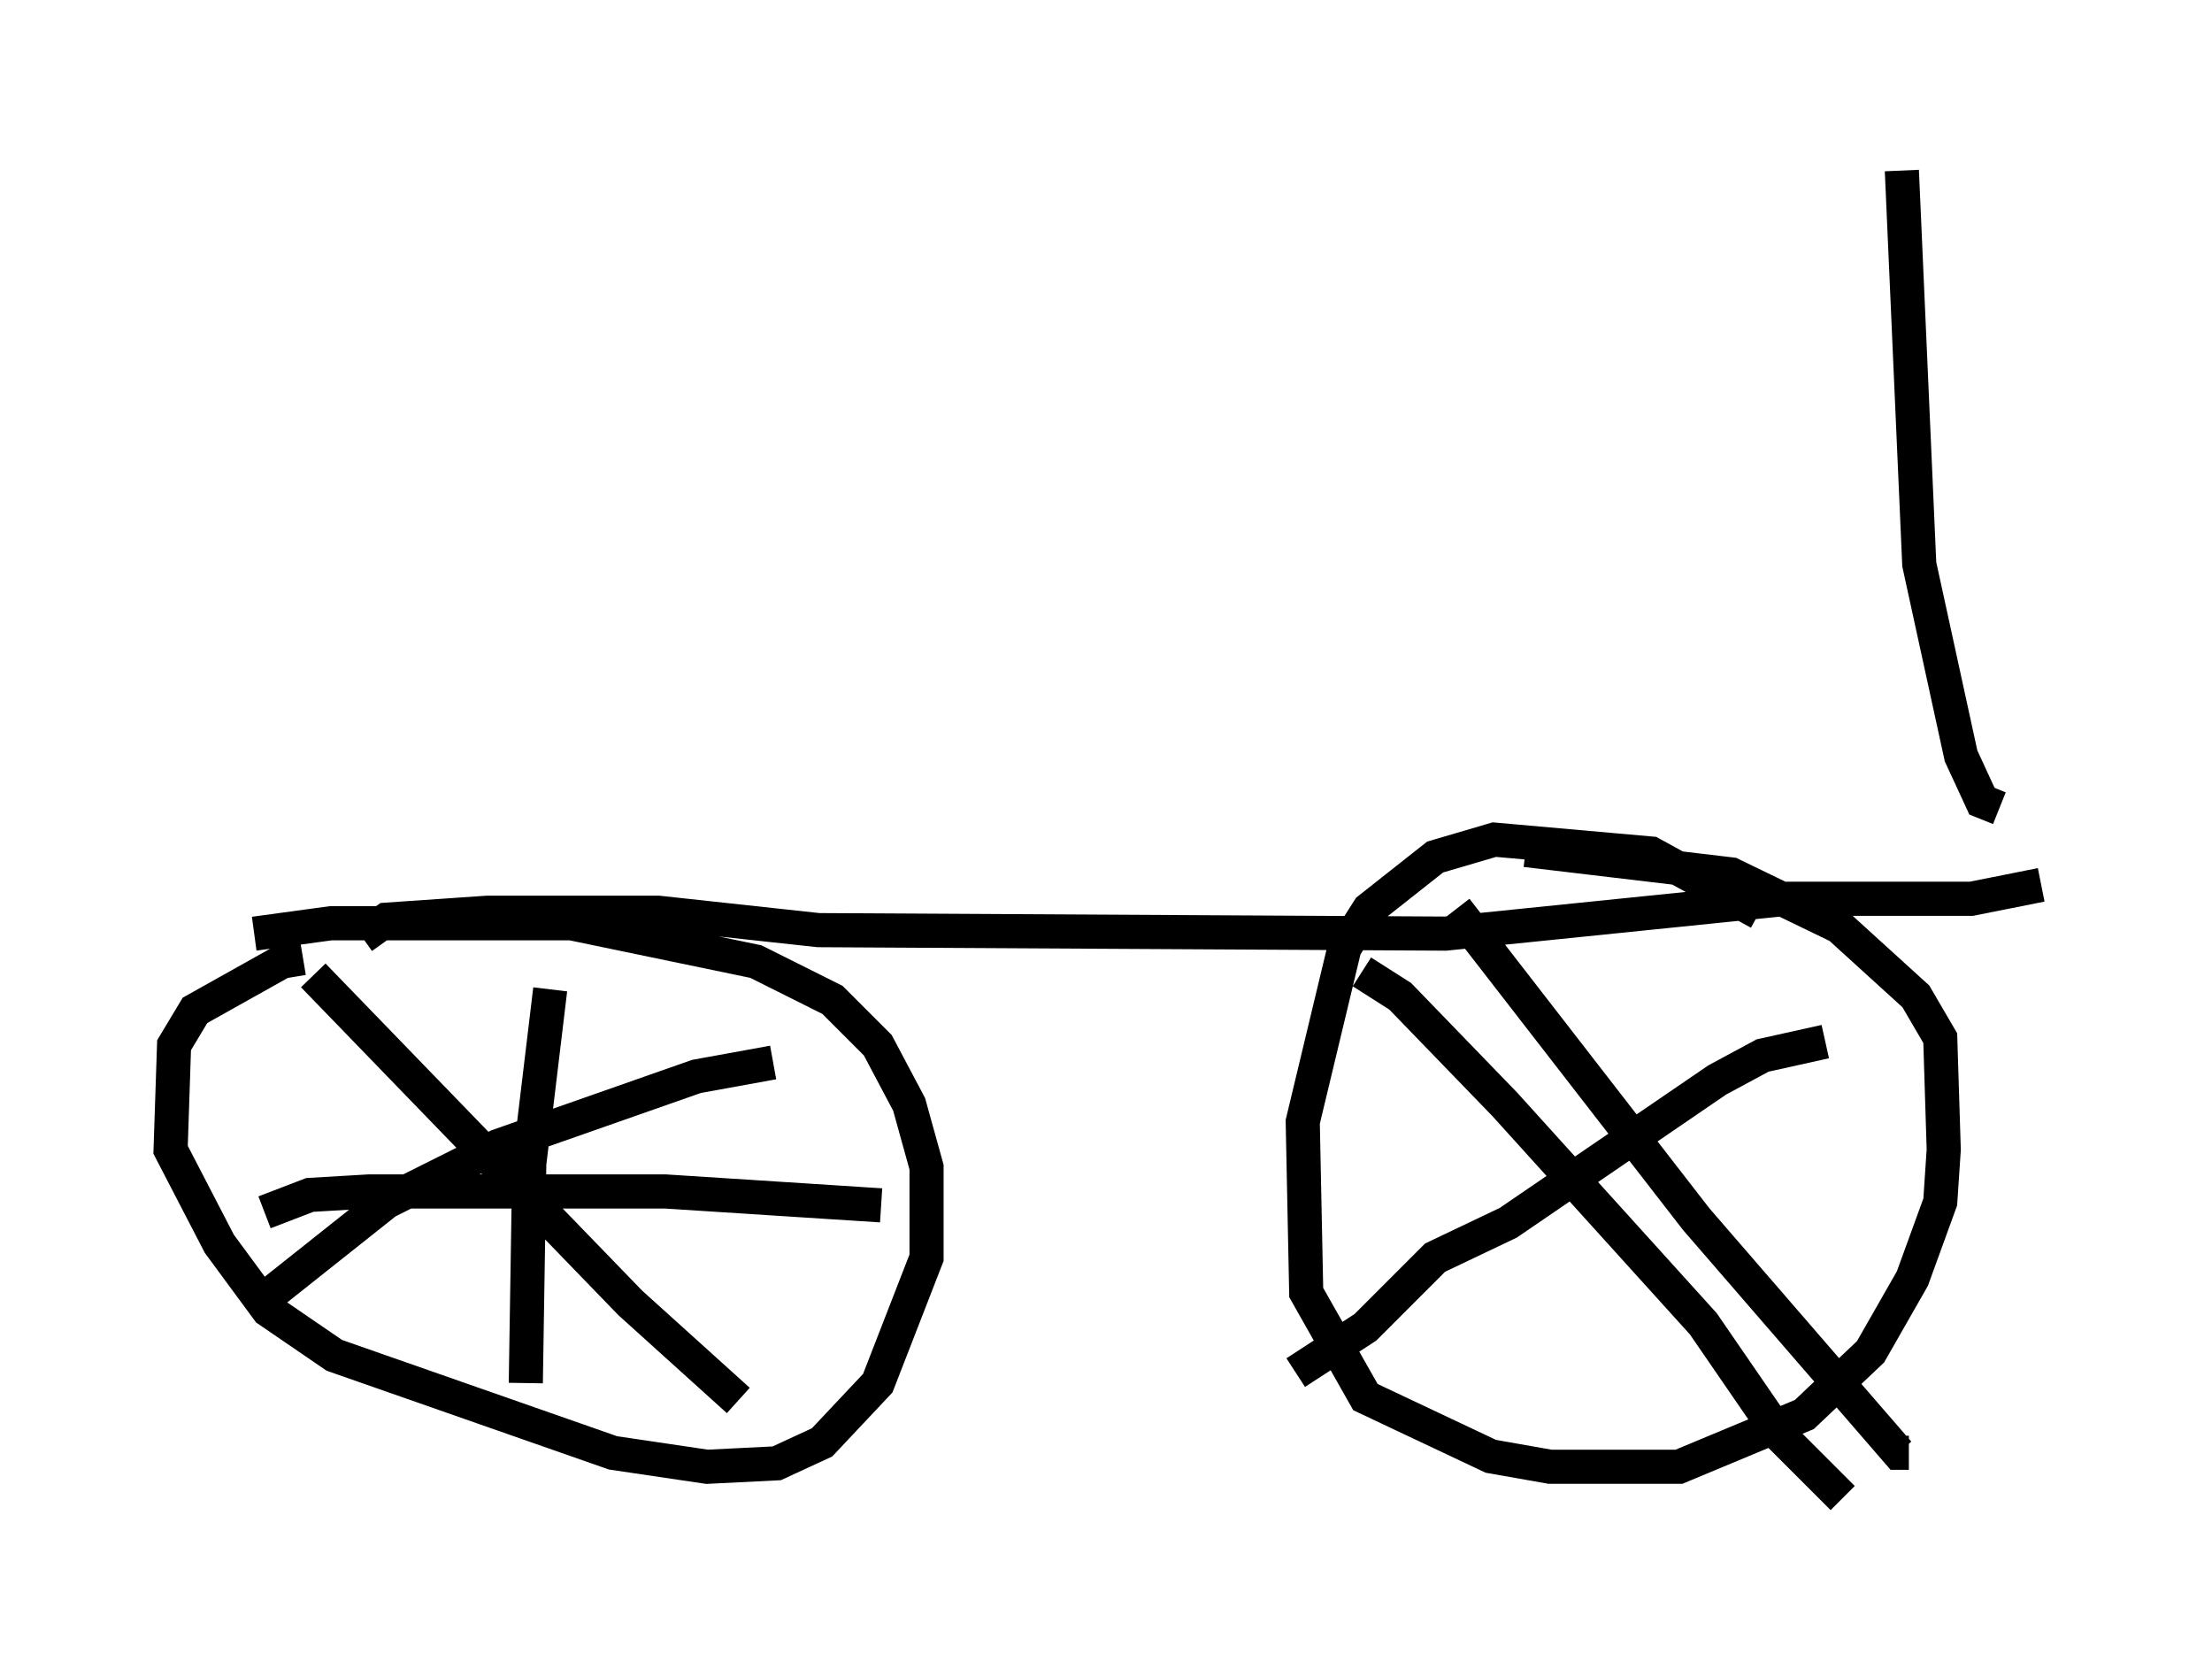 <?xml version="1.0" encoding="utf-8" ?>
<svg baseProfile="full" height="48.894" version="1.1" width="64.819" xmlns="http://www.w3.org/2000/svg" xmlns:ev="http://www.w3.org/2001/xml-events" xmlns:xlink="http://www.w3.org/1999/xlink"><defs /><rect fill="white" height="48.894" width="64.819" x="0" y="0" /><path d="M9.594, 28.479 m-0.715, -0.408 l-0.613, 0.102 -2.552, 1.429 l-0.613, 1.021 -0.102, 3.063 l1.429, 2.756 1.429, 1.94 l1.94, 1.327 8.167, 2.858 l2.756, 0.408 2.042, -0.102 l1.327, -0.613 1.633, -1.735 l1.429, -3.675 0.0, -2.654 l-0.51, -1.838 -0.919, -1.735 l-1.327, -1.327 -2.246, -1.123 l-5.41, -1.123 -7.044, 0.0 l-2.246, 0.306 m44.1, -0.613 l-3.165, -1.735 -4.594, -0.408 l-1.735, 0.51 -1.94, 1.531 l-0.715, 1.123 -1.225, 5.104 l0.102, 5.002 1.735, 3.063 l3.675, 1.735 1.735, 0.306 l3.777, 0.0 3.675, -1.531 l1.94, -1.838 1.225, -2.144 l0.817, -2.246 0.102, -1.531 l-0.102, -3.267 -0.715, -1.225 l-2.246, -2.042 -3.165, -1.531 l-6.023, -0.715 m-28.584, 4.083 l-0.613, 5.104 -0.102, 6.431 m-7.656, -5.002 l1.327, -0.51 1.735, -0.102 l8.677, 0.0 6.329, 0.408 m-16.64, -6.738 l9.29, 9.596 3.165, 2.858 m1.021, -9.902 l-2.246, 0.408 -5.819, 2.042 l-3.267, 1.633 -3.471, 2.756 m32.055, -9.494 l1.123, 0.715 3.063, 3.165 l5.819, 6.431 2.246, 3.267 l1.838, 1.838 m-0.51, -13.373 l-1.838, 0.408 -1.327, 0.715 l-6.125, 4.185 -2.144, 1.021 l-2.042, 2.042 -2.042, 1.327 m4.696, -13.577 l7.044, 9.086 5.921, 6.84 l0.306, 0.0 m-45.326, -15.109 l0.715, -0.51 2.96, -0.204 l5.002, 0.0 4.696, 0.51 l18.375, 0.102 10.004, -1.021 l5.41, 0.0 2.042, -0.408 m-1.225, -2.246 l-0.51, -0.204 -0.613, -1.327 l-1.225, -5.615 -0.51, -11.536 " fill="none" stroke="black" stroke-width="1" /></svg>